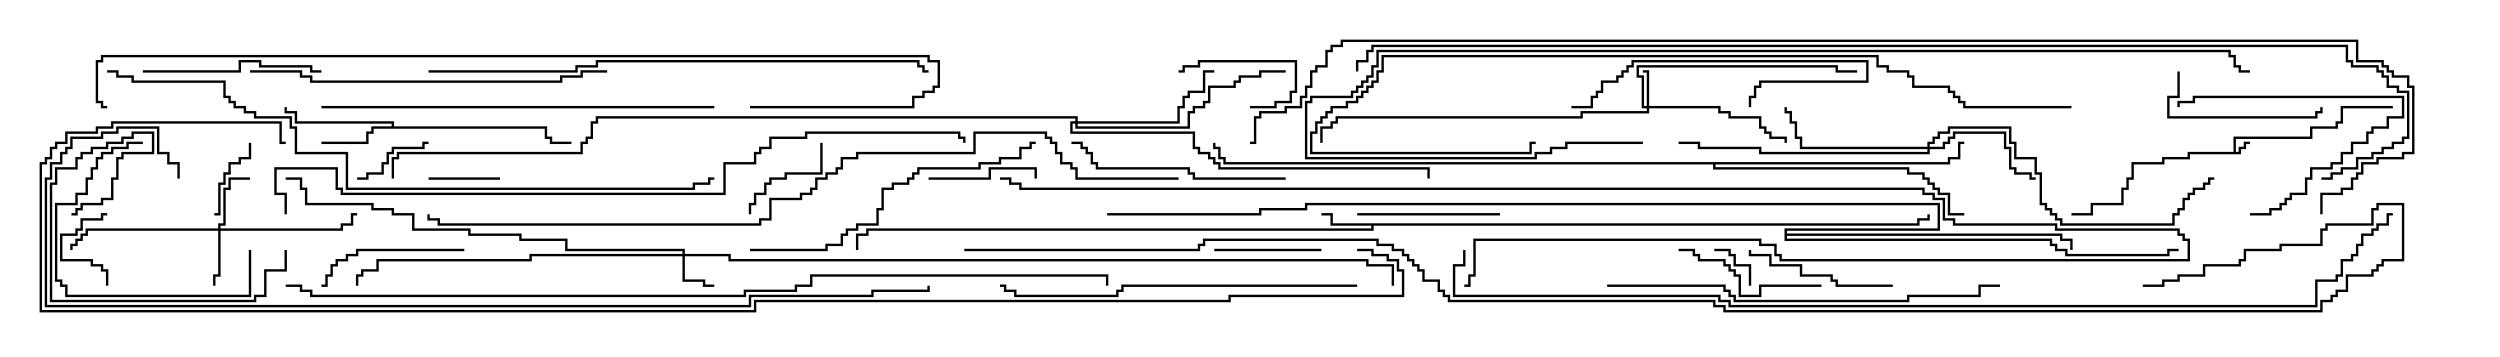 <svg version="1.1" width="105" height="15" xmlns="http://www.w3.org/2000/svg"><path d="M93.807,6.379L93.807,5.736L97.021,5.736L97.021,5.307L98.093,5.307L98.093,5.093L98.307,5.093L98.307,4.45L100.5,4.45L100.5,4.55L98.407,4.55L98.407,5.193L98.193,5.193L98.193,5.407L97.121,5.407L97.121,5.836L93.907,5.836L93.907,6.379L94.021,6.379L94.021,6.164L94.236,6.164L94.236,5.95L94.5,5.95L94.5,6.05L94.336,6.05L94.336,6.264L94.121,6.264L94.121,6.479L91.979,6.479L91.979,6.693L90.907,6.693L90.907,6.907L89.621,6.907L89.621,7.55L89.407,7.55L89.407,7.979L89.193,7.979L89.193,8.621L87.907,8.621L87.907,9.05L87,9.05L87,8.95L87.807,8.95L87.807,8.521L89.093,8.521L89.093,7.879L89.307,7.879L89.307,7.45L89.521,7.45L89.521,6.807L90.807,6.807L90.807,6.593L91.879,6.593L91.879,6.379z" stroke="none"/><path d="M80.521,9.379L80.521,9.164L80.95,9.164L80.95,9L81.05,9L81.05,9.264L80.621,9.264L80.621,9.479L57.693,9.479L57.693,9.693L36.479,9.693L36.479,9.907L36.05,9.907L36.05,10.5L35.95,10.5L35.95,9.807L36.379,9.807L36.379,9.593L57.593,9.593L57.593,9.479L55.879,9.479L55.879,9.05L55.5,9.05L55.5,8.95L55.979,8.95L55.979,9.379z" stroke="none"/><path d="M16.45,5.307L16.45,5.193L12.379,5.193L12.379,4.764L11.95,4.764L11.95,4.5L12.05,4.5L12.05,4.664L12.479,4.664L12.479,5.093L16.55,5.093L16.55,5.307L22.979,5.307L22.979,5.736L23.193,5.736L23.193,5.95L24,5.95L24,6.05L23.093,6.05L23.093,5.836L22.879,5.836L22.879,5.407L15.693,5.407L15.693,5.621L15.479,5.621L15.479,6.05L13.5,6.05L13.5,5.95L15.379,5.95L15.379,5.521L15.593,5.521L15.593,5.307z" stroke="none"/><path d="M81.807,6.807L81.807,6.593L82.236,6.593L82.236,5.95L82.5,5.95L82.5,6.05L82.336,6.05L82.336,6.693L81.907,6.693L81.907,6.907L72.05,6.907L72.05,7.021L80.193,7.021L80.193,7.236L80.836,7.236L80.836,7.45L81.05,7.45L81.05,7.664L81.264,7.664L81.264,7.879L81.479,7.879L81.479,8.093L81.907,8.093L81.907,8.95L82.5,8.95L82.5,9.05L81.807,9.05L81.807,8.193L81.379,8.193L81.379,7.979L81.164,7.979L81.164,7.764L80.95,7.764L80.95,7.55L80.736,7.55L80.736,7.336L80.093,7.336L80.093,7.121L71.95,7.121L71.95,6.907L51.379,6.907L51.379,6.693L51.164,6.693L51.164,6.264L50.95,6.264L50.95,6L51.05,6L51.05,6.164L51.264,6.164L51.264,6.593L51.479,6.593L51.479,6.807z" stroke="none"/><path d="M74.95,9.593L81.379,9.593L81.379,8.621L54.907,8.621L54.907,8.836L52.979,8.836L52.979,9.05L46.5,9.05L46.5,8.95L52.879,8.95L52.879,8.736L54.807,8.736L54.807,8.521L81.479,8.521L81.479,9.693L75.05,9.693L75.05,9.807L86.621,9.807L86.621,10.021L87.05,10.021L87.05,10.5L86.95,10.5L86.95,10.121L86.521,10.121L86.521,9.907L75.05,9.907L75.05,10.021L86.193,10.021L86.193,10.236L86.407,10.236L86.407,10.45L86.836,10.45L86.836,10.664L91.021,10.664L91.021,10.45L91.5,10.45L91.5,10.55L91.121,10.55L91.121,10.764L86.736,10.764L86.736,10.55L86.307,10.55L86.307,10.336L86.093,10.336L86.093,10.121L74.95,10.121z" stroke="none"/><path d="M69.164,4.45L69.164,3.05L69,3.05L69,2.95L69.264,2.95L69.264,4.45L72.264,4.45L72.264,4.664L72.693,4.664L72.693,4.879L73.979,4.879L73.979,5.307L74.193,5.307L74.193,5.521L74.407,5.521L74.407,5.736L75.05,5.736L75.05,6L74.95,6L74.95,5.836L74.307,5.836L74.307,5.621L74.093,5.621L74.093,5.407L73.879,5.407L73.879,4.979L72.593,4.979L72.593,4.764L72.164,4.764L72.164,4.55L69.264,4.55L69.264,4.764L66.479,4.764L66.479,4.979L56.193,4.979L56.193,5.193L55.979,5.193L55.979,5.407L55.55,5.407L55.55,6L55.45,6L55.45,5.307L55.879,5.307L55.879,5.093L56.093,5.093L56.093,4.879L66.379,4.879L66.379,4.664L69.164,4.664L69.164,4.55L68.95,4.55L68.95,3.264L68.736,3.264L68.736,2.736L77.193,2.736L77.193,2.95L78,2.95L78,3.05L77.093,3.05L77.093,2.836L68.836,2.836L68.836,3.164L69.05,3.164L69.05,4.45z" stroke="none"/><path d="M28.664,10.664L28.664,10.55L23.736,10.55L23.736,10.121L21.807,10.121L21.807,9.907L19.664,9.907L19.664,9.693L17.307,9.693L17.307,9.05L16.45,9.05L16.45,8.836L15.593,8.836L15.593,8.621L12.807,8.621L12.807,7.979L12.593,7.979L12.593,7.55L12,7.55L12,7.45L12.693,7.45L12.693,7.879L12.907,7.879L12.907,8.521L15.693,8.521L15.693,8.736L16.55,8.736L16.55,8.95L17.407,8.95L17.407,9.593L19.764,9.593L19.764,9.807L21.907,9.807L21.907,10.021L23.836,10.021L23.836,10.45L28.764,10.45L28.764,10.664L30.693,10.664L30.693,10.879L57.479,10.879L57.479,11.093L58.55,11.093L58.55,12L58.45,12L58.45,11.193L57.379,11.193L57.379,10.979L30.593,10.979L30.593,10.764L28.764,10.764L28.764,11.736L29.621,11.736L29.621,11.95L30,11.95L30,12.05L29.521,12.05L29.521,11.836L28.664,11.836L28.664,10.764L22.336,10.764L22.336,10.979L15.907,10.979L15.907,11.407L15.264,11.407L15.264,11.621L15.05,11.621L15.05,12L14.95,12L14.95,11.521L15.164,11.521L15.164,11.307L15.807,11.307L15.807,10.879L22.236,10.879L22.236,10.664z" stroke="none"/><path d="M9.164,9.593L9.164,9.379L9.379,9.379L9.379,7.879L9.593,7.879L9.593,7.45L10.5,7.45L10.5,7.55L9.693,7.55L9.693,7.979L9.479,7.979L9.479,9.479L9.264,9.479L9.264,9.593L14.307,9.593L14.307,9.379L14.736,9.379L14.736,8.95L15,8.95L15,9.05L14.836,9.05L14.836,9.479L14.407,9.479L14.407,9.693L9.264,9.693L9.264,11.621L9.05,11.621L9.05,12L8.95,12L8.95,11.521L9.164,11.521L9.164,9.693L3.693,9.693L3.693,9.907L3.479,9.907L3.479,10.121L3.264,10.121L3.264,10.336L3.05,10.336L3.05,10.5L2.95,10.5L2.95,10.236L3.164,10.236L3.164,10.021L3.379,10.021L3.379,9.807L3.593,9.807L3.593,9.593z" stroke="none"/><path d="M80.95,6.164L80.95,5.95L81.164,5.95L81.164,5.736L81.379,5.736L81.379,5.521L81.807,5.521L81.807,5.307L84.479,5.307L84.479,5.95L84.693,5.95L84.693,6.593L85.55,6.593L85.55,7.236L85.764,7.236L85.764,8.521L85.979,8.521L85.979,8.736L86.193,8.736L86.193,8.95L86.407,8.95L86.407,9.164L86.621,9.164L86.621,9.379L91.236,9.379L91.236,8.95L91.45,8.95L91.45,8.736L91.664,8.736L91.664,8.307L91.879,8.307L91.879,8.093L92.093,8.093L92.093,7.879L92.521,7.879L92.521,7.664L92.736,7.664L92.736,7.45L93,7.45L93,7.55L92.836,7.55L92.836,7.764L92.621,7.764L92.621,7.979L92.193,7.979L92.193,8.193L91.979,8.193L91.979,8.407L91.764,8.407L91.764,8.836L91.55,8.836L91.55,9.05L91.336,9.05L91.336,9.479L86.521,9.479L86.521,9.264L86.307,9.264L86.307,9.05L86.093,9.05L86.093,8.836L85.879,8.836L85.879,8.621L85.664,8.621L85.664,7.336L85.45,7.336L85.45,6.693L84.593,6.693L84.593,6.05L84.379,6.05L84.379,5.407L81.907,5.407L81.907,5.621L81.479,5.621L81.479,5.836L81.264,5.836L81.264,6.05L81.05,6.05L81.05,6.164L81.593,6.164L81.593,5.95L81.807,5.95L81.807,5.736L82.021,5.736L82.021,5.521L84.264,5.521L84.264,6.164L84.479,6.164L84.479,7.021L84.693,7.021L84.693,7.236L85.336,7.236L85.336,7.45L85.5,7.45L85.5,7.55L85.236,7.55L85.236,7.336L84.593,7.336L84.593,7.121L84.379,7.121L84.379,6.264L84.164,6.264L84.164,5.621L82.121,5.621L82.121,5.836L81.907,5.836L81.907,6.05L81.693,6.05L81.693,6.264L81.05,6.264L81.05,6.479L73.879,6.479L73.879,6.264L71.307,6.264L71.307,6.05L70.5,6.05L70.5,5.95L71.407,5.95L71.407,6.164L73.979,6.164L73.979,6.379L80.95,6.379L80.95,6.264L75.593,6.264L75.593,5.836L75.379,5.836L75.379,5.193L75.164,5.193L75.164,4.764L74.95,4.764L74.95,4.5L75.05,4.5L75.05,4.664L75.264,4.664L75.264,5.093L75.479,5.093L75.479,5.736L75.693,5.736L75.693,6.164z" stroke="none"/><path d="M45.164,5.093L45.164,4.979L25.121,4.979L25.121,5.193L24.907,5.193L24.907,5.836L24.693,5.836L24.693,6.05L24.479,6.05L24.479,6.479L16.764,6.479L16.764,6.693L16.55,6.693L16.55,7.5L16.45,7.5L16.45,6.593L16.664,6.593L16.664,6.379L24.379,6.379L24.379,5.95L24.593,5.95L24.593,5.736L24.807,5.736L24.807,5.093L25.021,5.093L25.021,4.879L45.264,4.879L45.264,5.093L49.45,5.093L49.45,4.45L49.664,4.45L49.664,4.021L49.879,4.021L49.879,3.807L50.521,3.807L50.521,2.95L51,2.95L51,3.05L50.621,3.05L50.621,3.907L49.979,3.907L49.979,4.121L49.764,4.121L49.764,4.55L49.55,4.55L49.55,5.193L45.264,5.193L45.264,5.307L49.879,5.307L49.879,4.664L50.093,4.664L50.093,4.45L50.521,4.45L50.521,4.236L50.736,4.236L50.736,3.593L51.807,3.593L51.807,3.379L52.021,3.379L52.021,3.164L52.879,3.164L52.879,2.95L54,2.95L54,3.05L52.979,3.05L52.979,3.264L52.121,3.264L52.121,3.479L51.907,3.479L51.907,3.693L50.836,3.693L50.836,4.336L50.621,4.336L50.621,4.55L50.193,4.55L50.193,4.764L49.979,4.764L49.979,5.407L45.164,5.407L45.164,5.193L45.05,5.193L45.05,5.521L50.193,5.521L50.193,6.164L50.407,6.164L50.407,6.379L50.836,6.379L50.836,6.593L51.05,6.593L51.05,6.807L51.264,6.807L51.264,7.021L60.05,7.021L60.05,7.5L59.95,7.5L59.95,7.121L51.164,7.121L51.164,6.907L50.95,6.907L50.95,6.693L50.736,6.693L50.736,6.479L50.307,6.479L50.307,6.264L50.093,6.264L50.093,5.621L44.95,5.621L44.95,5.093z" stroke="none"/><path d="M73.55,12L73.45,12L73.45,11.193L72.807,11.193L72.807,10.764L72.593,10.764L72.593,10.55L72,10.55L72,10.45L72.693,10.45L72.693,10.664L72.907,10.664L72.907,11.093L73.55,11.093z" stroke="none"/><path d="M4.5,8.95L4.5,9.05L4.336,9.05L4.336,9.264L3.479,9.264L3.479,9.693L3.264,9.693L3.264,9.907L2.621,9.907L2.621,10.879L3.907,10.879L3.907,11.093L4.336,11.093L4.336,11.307L4.55,11.307L4.55,12L4.45,12L4.45,11.407L4.236,11.407L4.236,11.193L3.807,11.193L3.807,10.979L2.521,10.979L2.521,9.807L3.164,9.807L3.164,9.593L3.379,9.593L3.379,9.164L4.236,9.164L4.236,8.95z" stroke="none"/><path d="M18,7.55L18,7.45L21,7.45L21,7.55z" stroke="none"/><path d="M15,7.55L15,7.45L15.379,7.45L15.379,7.236L16.021,7.236L16.021,6.807L16.236,6.807L16.236,6.379L16.45,6.379L16.45,6.164L17.736,6.164L17.736,5.95L18,5.95L18,6.05L17.836,6.05L17.836,6.264L16.55,6.264L16.55,6.479L16.336,6.479L16.336,6.907L16.121,6.907L16.121,7.336L15.479,7.336L15.479,7.55z" stroke="none"/><path d="M10.45,6L10.55,6L10.55,6.693L10.121,6.693L10.121,6.907L9.693,6.907L9.693,7.336L9.479,7.336L9.479,7.764L9.264,7.764L9.264,9.05L9,9.05L9,8.95L9.164,8.95L9.164,7.664L9.379,7.664L9.379,7.236L9.593,7.236L9.593,6.807L10.021,6.807L10.021,6.593L10.45,6.593z" stroke="none"/><path d="M52.5,4.55L52.5,4.45L53.521,4.45L53.521,4.236L54.164,4.236L54.164,3.807L54.379,3.807L54.379,2.621L50.407,2.621L50.407,2.836L49.764,2.836L49.764,3.05L49.5,3.05L49.5,2.95L49.664,2.95L49.664,2.736L50.307,2.736L50.307,2.521L54.479,2.521L54.479,3.907L54.264,3.907L54.264,4.336L53.621,4.336L53.621,4.55z" stroke="none"/><path d="M34.45,6L34.55,6L34.55,7.336L33.05,7.336L33.05,7.55L32.407,7.55L32.407,7.764L32.193,7.764L32.193,8.193L31.764,8.193L31.764,8.621L31.55,8.621L31.55,9L31.45,9L31.45,8.521L31.664,8.521L31.664,8.093L32.093,8.093L32.093,7.664L32.307,7.664L32.307,7.45L32.95,7.45L32.95,7.236L34.45,7.236z" stroke="none"/><path d="M55.5,10.45L55.5,10.55L51,10.55L51,10.45z" stroke="none"/><path d="M39,7.55L39,7.45L41.521,7.45L41.521,7.021L43.55,7.021L43.55,7.5L43.45,7.5L43.45,7.121L41.621,7.121L41.621,7.55z" stroke="none"/><path d="M94.5,9.05L94.5,8.95L95.307,8.95L95.307,8.736L95.736,8.736L95.736,8.521L95.95,8.521L95.95,8.307L96.164,8.307L96.164,8.093L96.807,8.093L96.807,7.45L97.021,7.45L97.021,7.021L97.879,7.021L97.879,6.807L98.307,6.807L98.307,6.379L98.736,6.379L98.736,5.95L99.379,5.95L99.379,5.521L99.593,5.521L99.593,5.307L100.236,5.307L100.236,4.879L100.879,4.879L100.879,4.121L92.193,4.121L92.193,4.336L91.55,4.336L91.55,4.5L91.45,4.5L91.45,4.236L92.093,4.236L92.093,4.021L100.979,4.021L100.979,4.979L100.336,4.979L100.336,5.407L99.693,5.407L99.693,5.621L99.479,5.621L99.479,6.05L98.836,6.05L98.836,6.479L98.407,6.479L98.407,6.907L97.979,6.907L97.979,7.121L97.121,7.121L97.121,7.55L96.907,7.55L96.907,8.193L96.264,8.193L96.264,8.407L96.05,8.407L96.05,8.621L95.836,8.621L95.836,8.836L95.407,8.836L95.407,9.05z" stroke="none"/><path d="M57,9.05L57,8.95L63,8.95L63,9.05z" stroke="none"/><path d="M91.45,3L91.55,3L91.55,4.121L91.121,4.121L91.121,4.879L97.236,4.879L97.236,4.664L97.45,4.664L97.45,4.5L97.55,4.5L97.55,4.764L97.336,4.764L97.336,4.979L91.021,4.979L91.021,4.021L91.45,4.021z" stroke="none"/><path d="M79.5,11.95L79.5,12.05L77.093,12.05L77.093,11.836L76.879,11.836L76.879,11.621L75.593,11.621L75.593,11.193L74.307,11.193L74.307,10.764L73.45,10.764L73.45,10.5L73.55,10.5L73.55,10.664L74.407,10.664L74.407,11.093L75.693,11.093L75.693,11.521L76.979,11.521L76.979,11.736L77.193,11.736L77.193,11.95z" stroke="none"/><path d="M19.5,10.45L19.5,10.55L15.05,10.55L15.05,10.764L14.621,10.764L14.621,10.979L14.193,10.979L14.193,11.193L13.979,11.193L13.979,11.621L13.764,11.621L13.764,12.05L13.5,12.05L13.5,11.95L13.664,11.95L13.664,11.521L13.879,11.521L13.879,11.093L14.093,11.093L14.093,10.879L14.521,10.879L14.521,10.664L14.95,10.664L14.95,10.45z" stroke="none"/><path d="M76.5,11.95L76.5,12.05L73.979,12.05L73.979,12.479L73.021,12.479L73.021,11.621L72.807,11.621L72.807,11.407L72.593,11.407L72.593,11.193L72.379,11.193L72.379,10.979L71.307,10.979L71.307,10.764L71.093,10.764L71.093,10.55L70.5,10.55L70.5,10.45L71.193,10.45L71.193,10.664L71.407,10.664L71.407,10.879L72.479,10.879L72.479,11.093L72.693,11.093L72.693,11.307L72.907,11.307L72.907,11.521L73.121,11.521L73.121,12.379L73.879,12.379L73.879,11.95z" stroke="none"/><path d="M10.45,10.5L10.55,10.5L10.55,12.479L2.736,12.479L2.736,12.05L2.521,12.05L2.521,11.836L2.307,11.836L2.307,8.521L3.164,8.521L3.164,8.093L3.593,8.093L3.593,7.45L3.807,7.45L3.807,7.021L4.021,7.021L4.021,6.593L4.236,6.593L4.236,6.379L4.664,6.379L4.664,6.164L5.307,6.164L5.307,5.95L6,5.95L6,6.05L5.407,6.05L5.407,6.264L4.764,6.264L4.764,6.479L4.336,6.479L4.336,6.693L4.121,6.693L4.121,7.121L3.907,7.121L3.907,7.55L3.693,7.55L3.693,8.193L3.264,8.193L3.264,8.621L2.407,8.621L2.407,11.736L2.621,11.736L2.621,11.95L2.836,11.95L2.836,12.379L10.45,12.379z" stroke="none"/><path d="M66,4.55L66,4.45L66.807,4.45L66.807,4.021L67.021,4.021L67.021,3.807L67.236,3.807L67.236,3.379L67.879,3.379L67.879,3.164L68.093,3.164L68.093,2.95L68.307,2.95L68.307,2.736L68.521,2.736L68.521,2.521L78.479,2.521L78.479,3.479L73.979,3.479L73.979,3.693L73.764,3.693L73.764,4.121L73.55,4.121L73.55,4.5L73.45,4.5L73.45,4.021L73.664,4.021L73.664,3.593L73.879,3.593L73.879,3.379L78.379,3.379L78.379,2.621L68.621,2.621L68.621,2.836L68.407,2.836L68.407,3.05L68.193,3.05L68.193,3.264L67.979,3.264L67.979,3.479L67.336,3.479L67.336,3.907L67.121,3.907L67.121,4.121L66.907,4.121L66.907,4.55z" stroke="none"/><path d="M6,3.05L6,2.95L10.021,2.95L10.021,2.521L10.979,2.521L10.979,2.736L13.121,2.736L13.121,2.95L13.5,2.95L13.5,3.05L13.021,3.05L13.021,2.836L10.879,2.836L10.879,2.621L10.121,2.621L10.121,3.05z" stroke="none"/><path d="M11.95,10.5L12.05,10.5L12.05,11.407L11.193,11.407L11.193,12.479L10.764,12.479L10.764,12.693L2.093,12.693L2.093,7.664L2.307,7.664L2.307,7.021L3.164,7.021L3.164,6.593L3.379,6.593L3.379,6.379L3.807,6.379L3.807,6.164L4.45,6.164L4.45,5.95L5.093,5.95L5.093,5.736L5.521,5.736L5.521,5.521L6.479,5.521L6.479,6.479L5.193,6.479L5.193,6.693L4.979,6.693L4.979,7.55L4.764,7.55L4.764,8.407L4.336,8.407L4.336,8.621L3.479,8.621L3.479,8.836L3.264,8.836L3.264,9.05L3,9.05L3,8.95L3.164,8.95L3.164,8.736L3.379,8.736L3.379,8.521L4.236,8.521L4.236,8.307L4.664,8.307L4.664,7.45L4.879,7.45L4.879,6.593L5.093,6.593L5.093,6.379L6.379,6.379L6.379,5.621L5.621,5.621L5.621,5.836L5.193,5.836L5.193,6.05L4.55,6.05L4.55,6.264L3.907,6.264L3.907,6.479L3.479,6.479L3.479,6.693L3.264,6.693L3.264,7.121L2.407,7.121L2.407,7.764L2.193,7.764L2.193,12.593L10.664,12.593L10.664,12.379L11.093,12.379L11.093,11.307L11.95,11.307z" stroke="none"/><path d="M54,7.45L54,7.55L50.093,7.55L50.093,7.336L49.879,7.336L49.879,7.121L46.021,7.121L46.021,6.907L45.807,6.907L45.807,6.479L45.593,6.479L45.593,6.264L45.379,6.264L45.379,6.05L45,6.05L45,5.95L45.479,5.95L45.479,6.164L45.693,6.164L45.693,6.379L45.907,6.379L45.907,6.807L46.121,6.807L46.121,7.021L49.979,7.021L49.979,7.236L50.193,7.236L50.193,7.45z" stroke="none"/><path d="M31.5,10.55L31.5,10.45L34.664,10.45L34.664,10.236L35.307,10.236L35.307,9.807L35.521,9.807L35.521,9.593L35.95,9.593L35.95,9.379L36.807,9.379L36.807,8.736L37.021,8.736L37.021,7.879L37.45,7.879L37.45,7.664L38.093,7.664L38.093,7.45L38.307,7.45L38.307,7.236L38.521,7.236L38.521,7.021L41.093,7.021L41.093,6.807L41.95,6.807L41.95,6.593L42.807,6.593L42.807,6.164L43.236,6.164L43.236,5.95L43.5,5.95L43.5,6.05L43.336,6.05L43.336,6.264L42.907,6.264L42.907,6.693L42.05,6.693L42.05,6.907L41.193,6.907L41.193,7.121L38.621,7.121L38.621,7.336L38.407,7.336L38.407,7.55L38.193,7.55L38.193,7.764L37.55,7.764L37.55,7.979L37.121,7.979L37.121,8.836L36.907,8.836L36.907,9.479L36.05,9.479L36.05,9.693L35.621,9.693L35.621,9.907L35.407,9.907L35.407,10.336L34.764,10.336L34.764,10.55z" stroke="none"/><path d="M10.5,3.05L10.5,2.95L12.693,2.95L12.693,3.164L13.121,3.164L13.121,3.379L23.521,3.379L23.521,3.164L24.379,3.164L24.379,2.95L25.5,2.95L25.5,3.05L24.479,3.05L24.479,3.264L23.621,3.264L23.621,3.479L13.021,3.479L13.021,3.264L12.593,3.264L12.593,3.05z" stroke="none"/><path d="M57,11.95L57,12.05L47.193,12.05L47.193,12.264L46.979,12.264L46.979,12.479L42.593,12.479L42.593,12.264L42.164,12.264L42.164,12.05L42,12.05L42,11.95L42.264,11.95L42.264,12.164L42.693,12.164L42.693,12.379L46.879,12.379L46.879,12.164L47.093,12.164L47.093,11.95z" stroke="none"/><path d="M13.5,4.55L13.5,4.45L30,4.45L30,4.55z" stroke="none"/><path d="M67.5,12.05L67.5,11.95L72.479,11.95L72.479,12.164L72.693,12.164L72.693,12.379L72.907,12.379L72.907,12.593L80.093,12.593L80.093,12.379L83.093,12.379L83.093,11.95L84,11.95L84,12.05L83.193,12.05L83.193,12.479L80.193,12.479L80.193,12.693L72.807,12.693L72.807,12.479L72.593,12.479L72.593,12.264L72.379,12.264L72.379,12.05z" stroke="none"/><path d="M42,7.55L42,7.45L42.479,7.45L42.479,7.664L42.907,7.664L42.907,7.879L80.836,7.879L80.836,8.093L81.264,8.093L81.264,8.307L81.693,8.307L81.693,9.164L82.121,9.164L82.121,9.379L86.407,9.379L86.407,9.593L91.55,9.593L91.55,9.807L91.764,9.807L91.764,10.021L91.979,10.021L91.979,10.979L74.736,10.979L74.736,10.764L74.521,10.764L74.521,10.336L73.879,10.336L73.879,10.121L61.979,10.121L61.979,11.621L61.764,11.621L61.764,12.05L61.5,12.05L61.5,11.95L61.664,11.95L61.664,11.521L61.879,11.521L61.879,10.021L73.979,10.021L73.979,10.236L74.621,10.236L74.621,10.664L74.836,10.664L74.836,10.879L91.879,10.879L91.879,10.121L91.664,10.121L91.664,9.907L91.45,9.907L91.45,9.693L86.307,9.693L86.307,9.479L82.021,9.479L82.021,9.264L81.593,9.264L81.593,8.407L81.164,8.407L81.164,8.193L80.736,8.193L80.736,7.979L42.807,7.979L42.807,7.764L42.379,7.764L42.379,7.55z" stroke="none"/><path d="M18,3.05L18,2.95L24.164,2.95L24.164,2.736L25.021,2.736L25.021,2.521L38.621,2.521L38.621,2.736L38.836,2.736L38.836,2.95L39,2.95L39,3.05L38.736,3.05L38.736,2.836L38.521,2.836L38.521,2.621L25.121,2.621L25.121,2.836L24.264,2.836L24.264,3.05z" stroke="none"/><path d="M87,4.45L87,4.55L82.45,4.55L82.45,4.336L82.236,4.336L82.236,4.121L82.021,4.121L82.021,3.907L81.807,3.907L81.807,3.693L80.307,3.693L80.307,3.264L80.093,3.264L80.093,3.05L79.236,3.05L79.236,2.836L78.807,2.836L78.807,2.407L58.121,2.407L58.121,3.05L57.907,3.05L57.907,3.479L57.693,3.479L57.693,3.693L57.479,3.693L57.479,3.907L57.264,3.907L57.264,4.121L57.05,4.121L57.05,4.336L56.621,4.336L56.621,4.55L55.979,4.55L55.979,4.764L55.764,4.764L55.764,4.979L55.55,4.979L55.55,5.193L55.336,5.193L55.336,5.621L55.121,5.621L55.121,6.379L64.236,6.379L64.236,5.95L64.5,5.95L64.5,6.05L64.336,6.05L64.336,6.479L55.021,6.479L55.021,5.521L55.236,5.521L55.236,5.093L55.45,5.093L55.45,4.879L55.664,4.879L55.664,4.664L55.879,4.664L55.879,4.45L56.521,4.45L56.521,4.236L56.95,4.236L56.95,4.021L57.164,4.021L57.164,3.807L57.379,3.807L57.379,3.593L57.593,3.593L57.593,3.379L57.807,3.379L57.807,2.95L58.021,2.95L58.021,2.307L78.907,2.307L78.907,2.736L79.336,2.736L79.336,2.95L80.193,2.95L80.193,3.164L80.407,3.164L80.407,3.593L81.907,3.593L81.907,3.807L82.121,3.807L82.121,4.021L82.336,4.021L82.336,4.236L82.55,4.236L82.55,4.45z" stroke="none"/><path d="M69,5.95L69,6.05L65.836,6.05L65.836,6.264L65.193,6.264L65.193,6.479L64.55,6.479L64.55,6.693L54.807,6.693L54.807,4.236L55.021,4.236L55.021,4.021L56.736,4.021L56.736,3.807L56.95,3.807L56.95,3.593L57.164,3.593L57.164,3.379L57.379,3.379L57.379,3.164L57.593,3.164L57.593,2.736L57.807,2.736L57.807,2.093L93.693,2.093L93.693,2.307L93.907,2.307L93.907,2.736L94.121,2.736L94.121,2.95L94.5,2.95L94.5,3.05L94.021,3.05L94.021,2.836L93.807,2.836L93.807,2.407L93.593,2.407L93.593,2.193L57.907,2.193L57.907,2.836L57.693,2.836L57.693,3.264L57.479,3.264L57.479,3.479L57.264,3.479L57.264,3.693L57.05,3.693L57.05,3.907L56.836,3.907L56.836,4.121L55.121,4.121L55.121,4.336L54.907,4.336L54.907,6.593L64.45,6.593L64.45,6.379L65.093,6.379L65.093,6.164L65.736,6.164L65.736,5.95z" stroke="none"/><path d="M4.5,3.05L4.5,2.95L4.979,2.95L4.979,3.164L5.621,3.164L5.621,3.379L9.479,3.379L9.479,4.021L9.693,4.021L9.693,4.236L9.907,4.236L9.907,4.45L10.336,4.45L10.336,4.664L10.764,4.664L10.764,4.879L12.264,4.879L12.264,5.307L12.479,5.307L12.479,6.379L14.621,6.379L14.621,7.879L29.093,7.879L29.093,7.664L29.736,7.664L29.736,7.45L30,7.45L30,7.55L29.836,7.55L29.836,7.764L29.193,7.764L29.193,7.979L14.521,7.979L14.521,6.479L12.379,6.479L12.379,5.407L12.164,5.407L12.164,4.979L10.664,4.979L10.664,4.764L10.236,4.764L10.236,4.55L9.807,4.55L9.807,4.336L9.593,4.336L9.593,4.121L9.379,4.121L9.379,3.479L5.521,3.479L5.521,3.264L4.879,3.264L4.879,3.05z" stroke="none"/><path d="M31.5,4.55L31.5,4.45L38.307,4.45L38.307,4.021L38.736,4.021L38.736,3.807L39.164,3.807L39.164,3.593L39.379,3.593L39.379,2.621L38.95,2.621L38.95,2.407L4.336,2.407L4.336,2.621L4.121,2.621L4.121,4.236L4.336,4.236L4.336,4.45L4.5,4.45L4.5,4.55L4.236,4.55L4.236,4.336L4.021,4.336L4.021,2.521L4.236,2.521L4.236,2.307L39.05,2.307L39.05,2.521L39.479,2.521L39.479,3.693L39.264,3.693L39.264,3.907L38.836,3.907L38.836,4.121L38.407,4.121L38.407,4.55z" stroke="none"/><path d="M12.05,9L11.95,9L11.95,8.193L11.521,8.193L11.521,7.021L14.193,7.021L14.193,7.879L14.407,7.879L14.407,8.093L30.379,8.093L30.379,6.807L31.664,6.807L31.664,6.379L31.879,6.379L31.879,6.164L32.307,6.164L32.307,5.736L33.807,5.736L33.807,5.521L40.336,5.521L40.336,5.736L40.55,5.736L40.55,6L40.45,6L40.45,5.836L40.236,5.836L40.236,5.621L33.907,5.621L33.907,5.836L32.407,5.836L32.407,6.264L31.979,6.264L31.979,6.479L31.764,6.479L31.764,6.907L30.479,6.907L30.479,8.193L14.307,8.193L14.307,7.979L14.093,7.979L14.093,7.121L11.621,7.121L11.621,8.093L12.05,8.093z" stroke="none"/><path d="M49.5,7.45L49.5,7.55L45.164,7.55L45.164,7.121L44.95,7.121L44.95,6.907L44.521,6.907L44.521,6.479L44.307,6.479L44.307,6.05L44.093,6.05L44.093,5.836L43.879,5.836L43.879,5.621L40.979,5.621L40.979,6.479L36.05,6.479L36.05,6.693L35.407,6.693L35.407,7.121L35.193,7.121L35.193,7.336L34.764,7.336L34.764,7.55L34.336,7.55L34.336,7.979L34.121,7.979L34.121,8.193L33.693,8.193L33.693,8.407L32.407,8.407L32.407,9.264L31.979,9.264L31.979,9.479L18.379,9.479L18.379,9.264L17.95,9.264L17.95,9L18.05,9L18.05,9.164L18.479,9.164L18.479,9.379L31.879,9.379L31.879,9.164L32.307,9.164L32.307,8.307L33.593,8.307L33.593,8.093L34.021,8.093L34.021,7.879L34.236,7.879L34.236,7.45L34.664,7.45L34.664,7.236L35.093,7.236L35.093,7.021L35.307,7.021L35.307,6.593L35.95,6.593L35.95,6.379L40.879,6.379L40.879,5.521L43.979,5.521L43.979,5.736L44.193,5.736L44.193,5.95L44.407,5.95L44.407,6.379L44.621,6.379L44.621,6.807L45.05,6.807L45.05,7.021L45.264,7.021L45.264,7.45z" stroke="none"/><path d="M7.55,7.5L7.45,7.5L7.45,6.907L7.021,6.907L7.021,6.479L6.593,6.479L6.593,5.407L4.979,5.407L4.979,5.621L4.336,5.621L4.336,5.836L3.05,5.836L3.05,6.264L2.836,6.264L2.836,6.479L2.621,6.479L2.621,6.907L2.193,6.907L2.193,7.55L1.979,7.55L1.979,12.807L31.45,12.807L31.45,12.379L36.593,12.379L36.593,12.164L38.95,12.164L38.95,12L39.05,12L39.05,12.264L36.693,12.264L36.693,12.479L31.55,12.479L31.55,12.907L1.879,12.907L1.879,7.45L2.093,7.45L2.093,6.807L2.521,6.807L2.521,6.379L2.736,6.379L2.736,6.164L2.95,6.164L2.95,5.736L4.236,5.736L4.236,5.521L4.879,5.521L4.879,5.307L6.693,5.307L6.693,6.379L7.121,6.379L7.121,6.807L7.55,6.807z" stroke="none"/><path d="M12,12.05L12,11.95L12.693,11.95L12.693,12.164L13.121,12.164L13.121,12.379L31.236,12.379L31.236,12.164L33.379,12.164L33.379,11.95L34.021,11.95L34.021,11.521L46.55,11.521L46.55,12L46.45,12L46.45,11.621L34.121,11.621L34.121,12.05L33.479,12.05L33.479,12.264L31.336,12.264L31.336,12.479L13.021,12.479L13.021,12.264L12.593,12.264L12.593,12.05z" stroke="none"/><path d="M61.45,10.5L61.55,10.5L61.55,11.193L61.121,11.193L61.121,12.379L72.264,12.379L72.264,12.593L72.693,12.593L72.693,12.807L97.236,12.807L97.236,11.736L98.093,11.736L98.093,11.521L98.307,11.521L98.307,10.879L98.736,10.879L98.736,10.664L98.95,10.664L98.95,10.236L99.164,10.236L99.164,9.807L99.593,9.807L99.593,9.593L99.807,9.593L99.807,9.379L100.236,9.379L100.236,8.95L100.5,8.95L100.5,9.05L100.336,9.05L100.336,9.479L99.907,9.479L99.907,9.693L99.693,9.693L99.693,9.907L99.264,9.907L99.264,10.336L99.05,10.336L99.05,10.764L98.836,10.764L98.836,10.979L98.407,10.979L98.407,11.621L98.193,11.621L98.193,11.836L97.336,11.836L97.336,12.907L72.593,12.907L72.593,12.693L72.164,12.693L72.164,12.479L61.021,12.479L61.021,11.093L61.45,11.093z" stroke="none"/><path d="M57.05,3L56.95,3L56.95,2.521L57.379,2.521L57.379,2.093L57.593,2.093L57.593,1.879L98.621,1.879L98.621,2.521L98.836,2.521L98.836,2.736L99.907,2.736L99.907,2.95L100.121,2.95L100.121,3.164L100.336,3.164L100.336,3.593L100.764,3.593L100.764,3.807L101.193,3.807L101.193,5.836L100.979,5.836L100.979,6.05L100.55,6.05L100.55,6.264L100.121,6.264L100.121,6.479L99.693,6.479L99.693,6.693L99.05,6.693L99.05,7.121L98.407,7.121L98.407,7.336L97.979,7.336L97.979,7.55L97.5,7.55L97.5,7.45L97.879,7.45L97.879,7.236L98.307,7.236L98.307,7.021L98.95,7.021L98.95,6.593L99.593,6.593L99.593,6.379L100.021,6.379L100.021,6.164L100.45,6.164L100.45,5.95L100.879,5.95L100.879,5.736L101.093,5.736L101.093,3.907L100.664,3.907L100.664,3.693L100.236,3.693L100.236,3.264L100.021,3.264L100.021,3.05L99.807,3.05L99.807,2.836L98.736,2.836L98.736,2.621L98.521,2.621L98.521,1.979L57.693,1.979L57.693,2.193L57.479,2.193L57.479,2.621L57.05,2.621z" stroke="none"/><path d="M97.55,9L97.45,9L97.45,8.093L98.307,8.093L98.307,7.879L98.736,7.879L98.736,7.45L98.95,7.45L98.95,7.236L99.164,7.236L99.164,6.807L99.807,6.807L99.807,6.593L100.879,6.593L100.879,6.379L101.307,6.379L101.307,3.693L101.093,3.693L101.093,3.264L100.45,3.264L100.45,3.05L100.236,3.05L100.236,2.836L100.021,2.836L100.021,2.621L98.95,2.621L98.95,1.764L56.407,1.764L56.407,1.979L55.979,1.979L55.979,2.193L55.764,2.193L55.764,2.836L55.336,2.836L55.336,3.05L55.121,3.05L55.121,3.693L54.907,3.693L54.907,4.121L54.693,4.121L54.693,4.55L54.05,4.55L54.05,4.764L52.979,4.764L52.979,4.979L52.764,4.979L52.764,6.05L52.5,6.05L52.5,5.95L52.664,5.95L52.664,4.879L52.879,4.879L52.879,4.664L53.95,4.664L53.95,4.45L54.593,4.45L54.593,4.021L54.807,4.021L54.807,3.593L55.021,3.593L55.021,2.95L55.236,2.95L55.236,2.736L55.664,2.736L55.664,2.093L55.879,2.093L55.879,1.879L56.307,1.879L56.307,1.664L99.05,1.664L99.05,2.521L100.121,2.521L100.121,2.736L100.336,2.736L100.336,2.95L100.55,2.95L100.55,3.164L101.193,3.164L101.193,3.593L101.407,3.593L101.407,6.479L100.979,6.479L100.979,6.693L99.907,6.693L99.907,6.907L99.264,6.907L99.264,7.336L99.05,7.336L99.05,7.55L98.836,7.55L98.836,7.979L98.407,7.979L98.407,8.193L97.55,8.193z" stroke="none"/><path d="M57,10.55L57,10.45L57.693,10.45L57.693,10.664L58.336,10.664L58.336,10.879L58.764,10.879L58.764,11.307L58.979,11.307L58.979,12.479L51.693,12.479L51.693,12.693L31.764,12.693L31.764,13.121L1.664,13.121L1.664,6.807L1.879,6.807L1.879,6.593L2.093,6.593L2.093,6.164L2.307,6.164L2.307,5.95L2.736,5.95L2.736,5.521L4.021,5.521L4.021,5.307L4.664,5.307L4.664,5.093L11.836,5.093L11.836,5.95L12,5.95L12,6.05L11.736,6.05L11.736,5.193L4.764,5.193L4.764,5.407L4.121,5.407L4.121,5.621L2.836,5.621L2.836,6.05L2.407,6.05L2.407,6.264L2.193,6.264L2.193,6.693L1.979,6.693L1.979,6.907L1.764,6.907L1.764,13.021L31.664,13.021L31.664,12.593L51.593,12.593L51.593,12.379L58.879,12.379L58.879,11.407L58.664,11.407L58.664,10.979L58.236,10.979L58.236,10.764L57.593,10.764L57.593,10.55z" stroke="none"/><path d="M40.5,10.55L40.5,10.45L50.307,10.45L50.307,10.236L50.521,10.236L50.521,10.021L57.907,10.021L57.907,10.236L58.55,10.236L58.55,10.45L58.979,10.45L58.979,10.664L59.193,10.664L59.193,10.879L59.407,10.879L59.407,11.093L59.621,11.093L59.621,11.307L59.836,11.307L59.836,11.736L60.479,11.736L60.479,12.164L60.693,12.164L60.693,12.379L60.907,12.379L60.907,12.593L72.05,12.593L72.05,12.807L72.479,12.807L72.479,13.021L97.45,13.021L97.45,12.593L97.879,12.593L97.879,12.379L98.093,12.379L98.093,12.164L98.521,12.164L98.521,11.521L99.593,11.521L99.593,11.307L99.807,11.307L99.807,11.093L100.021,11.093L100.021,10.879L100.879,10.879L100.879,8.621L99.907,8.621L99.907,8.836L99.693,8.836L99.693,9.479L97.764,9.479L97.764,9.693L97.55,9.693L97.55,10.336L95.836,10.336L95.836,10.55L94.336,10.55L94.336,10.979L94.121,10.979L94.121,11.193L92.621,11.193L92.621,11.621L91.55,11.621L91.55,11.836L90.907,11.836L90.907,12.05L90,12.05L90,11.95L90.807,11.95L90.807,11.736L91.45,11.736L91.45,11.521L92.521,11.521L92.521,11.093L94.021,11.093L94.021,10.879L94.236,10.879L94.236,10.45L95.736,10.45L95.736,10.236L97.45,10.236L97.45,9.593L97.664,9.593L97.664,9.379L99.593,9.379L99.593,8.736L99.807,8.736L99.807,8.521L100.979,8.521L100.979,10.979L100.121,10.979L100.121,11.193L99.907,11.193L99.907,11.407L99.693,11.407L99.693,11.621L98.621,11.621L98.621,12.264L98.193,12.264L98.193,12.479L97.979,12.479L97.979,12.693L97.55,12.693L97.55,13.121L72.379,13.121L72.379,12.907L71.95,12.907L71.95,12.693L60.807,12.693L60.807,12.479L60.593,12.479L60.593,12.264L60.379,12.264L60.379,11.836L59.736,11.836L59.736,11.407L59.521,11.407L59.521,11.193L59.307,11.193L59.307,10.979L59.093,10.979L59.093,10.764L58.879,10.764L58.879,10.55L58.45,10.55L58.45,10.336L57.807,10.336L57.807,10.121L50.621,10.121L50.621,10.336L50.407,10.336L50.407,10.55z" stroke="none"/></svg>